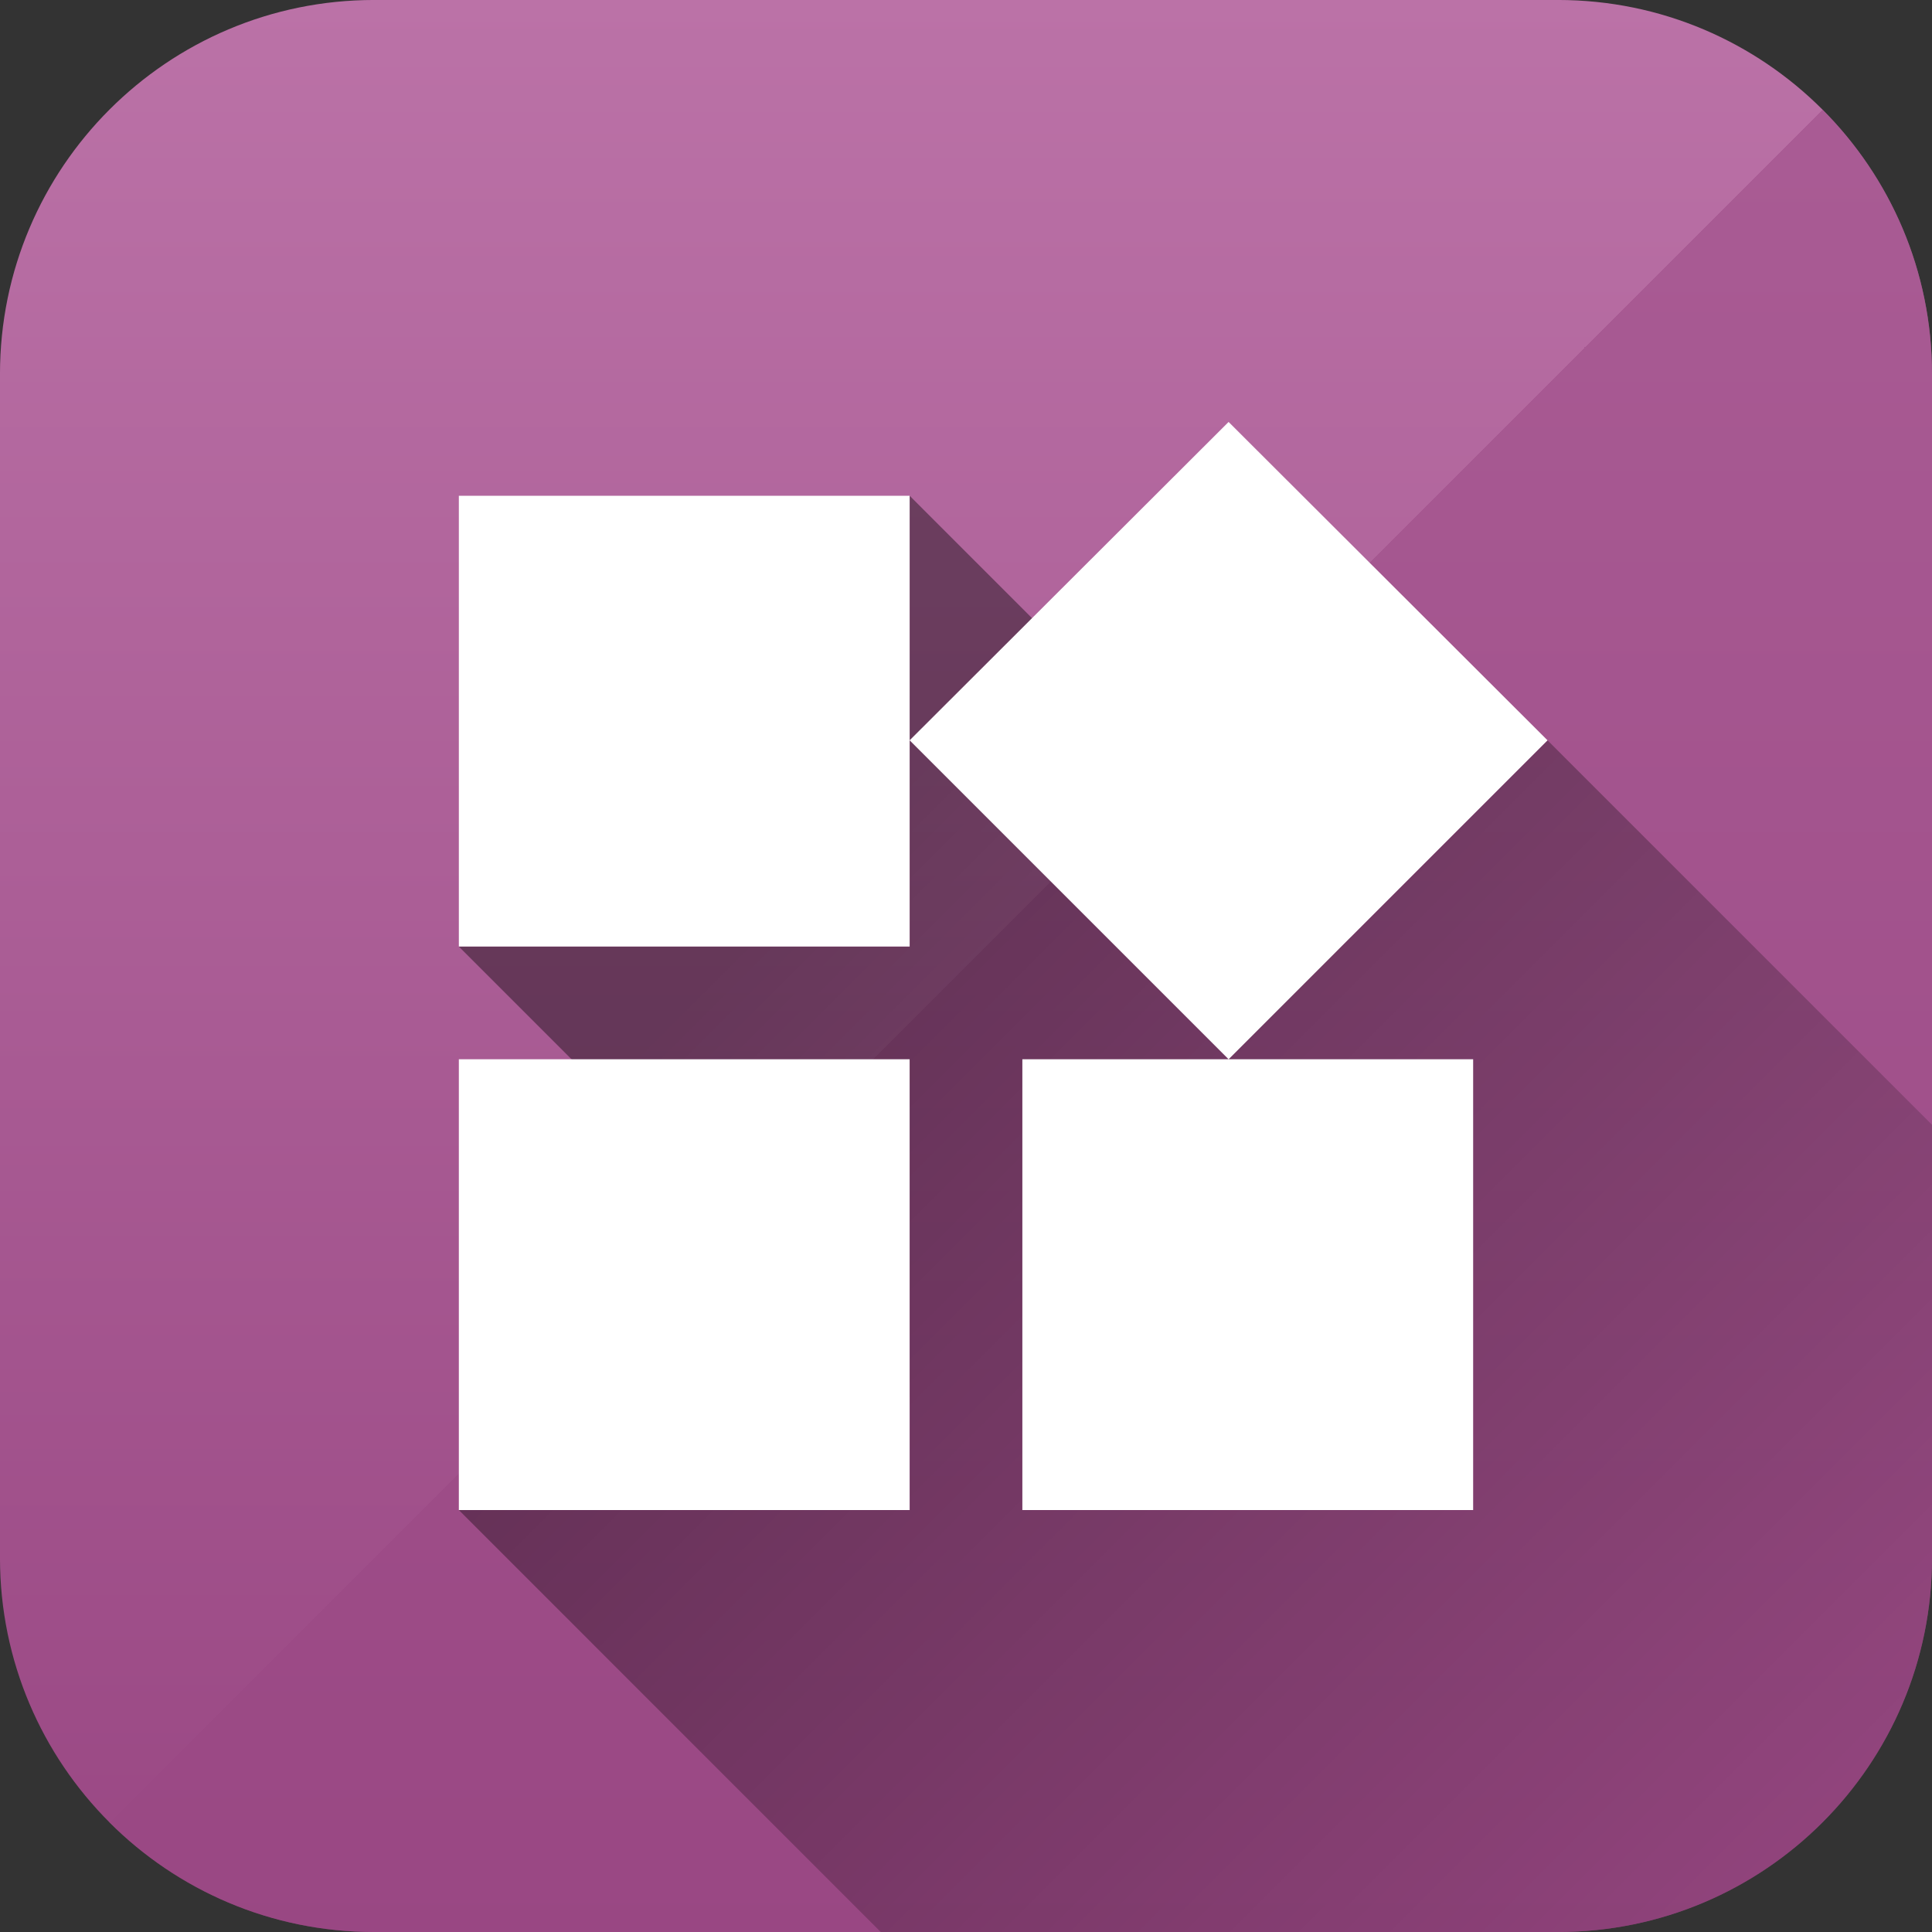 <svg version="1.1" xmlns="http://www.w3.org/2000/svg" xmlns:xlink="http://www.w3.org/1999/xlink" viewBox="0,0,1024,1024">
	<rect x="0" y="0" width="1024" height="1024" fill="#333333" stroke="none"/>
	<desc>widgets icon - Licensed under Apache License v2.0 (http://www.apache.org/licenses/LICENSE-2.0) - Created with Iconfu.com - Derivative work of Material icons (Copyright Google Inc.)</desc>
	<defs>
		<linearGradient x1="512" y1="0" x2="512" y2="1024" gradientUnits="userSpaceOnUse" id="color-gLQRFgQy">
			<stop offset="0" stop-color="#bb72a7"/>
			<stop offset="1" stop-color="#994783"/>
		</linearGradient>
		<linearGradient x1="340.12" y1="404.78" x2="1577.45" y2="1642.11" gradientUnits="userSpaceOnUse" id="color-IWcoetI1">
			<stop offset="0.06" stop-color="#000000" stop-opacity="0.4"/>
			<stop offset="0.56" stop-color="#000000" stop-opacity="0"/>
		</linearGradient>
		<linearGradient x1="0" y1="0" x2="1024" y2="1024" gradientUnits="userSpaceOnUse" id="color-IYFqSCgG">
			<stop offset="0" stop-color="#bb72a7" stop-opacity="0"/>
			<stop offset="0.5" stop-color="#bb72a7" stop-opacity="0"/>
			<stop offset="0.5" stop-color="#994783" stop-opacity="0.5"/>
			<stop offset="1" stop-color="#994783" stop-opacity="0.5"/>
		</linearGradient>
	</defs>
	<g fill="none" fill-rule="nonzero" style="mix-blend-mode: normal">
		<path d="M825.75,1024h-627.51c-109.49,0 -198.25,-88.76 -198.25,-198.25v-627.51c0,-109.49 88.76,-198.25 198.25,-198.25h627.51c109.49,0 198.25,88.76 198.25,198.25v627.51c0,109.49 -88.76,198.25 -198.25,198.25z" fill="url(#color-gLQRFgQy)"/>
		<path d="M825.75,1024h-627.51c-109.49,0 -198.25,-88.76 -198.25,-198.25v-627.51c0,-109.49 88.76,-198.25 198.25,-198.25h627.51c109.49,0 198.25,88.76 198.25,198.25v627.51c0,109.49 -88.76,198.25 -198.25,198.25z" fill="url(#color-IYFqSCgG)"/>
		<path d="M243.2,800.36h238.93v-59.74l-238.93,-238.93h238.93v-238.93l233.86,233.86l104.23,-104.24l203.78,203.78v229.6c0,109.49 -88.76,198.25 -198.25,198.25h-358.92z" fill="url(#color-IWcoetI1)"/>
		<path d="M820.22,392.38l-169.04,169.05h129.62v238.93h-238.93v-238.93h109.31l-169.05,-169.05v109.31h-238.93v-238.93h238.93v129.62l169.05,-168.74zM243.2,561.43h238.93v238.93h-238.93z" fill="#ffffff"/>
	</g>
</svg>